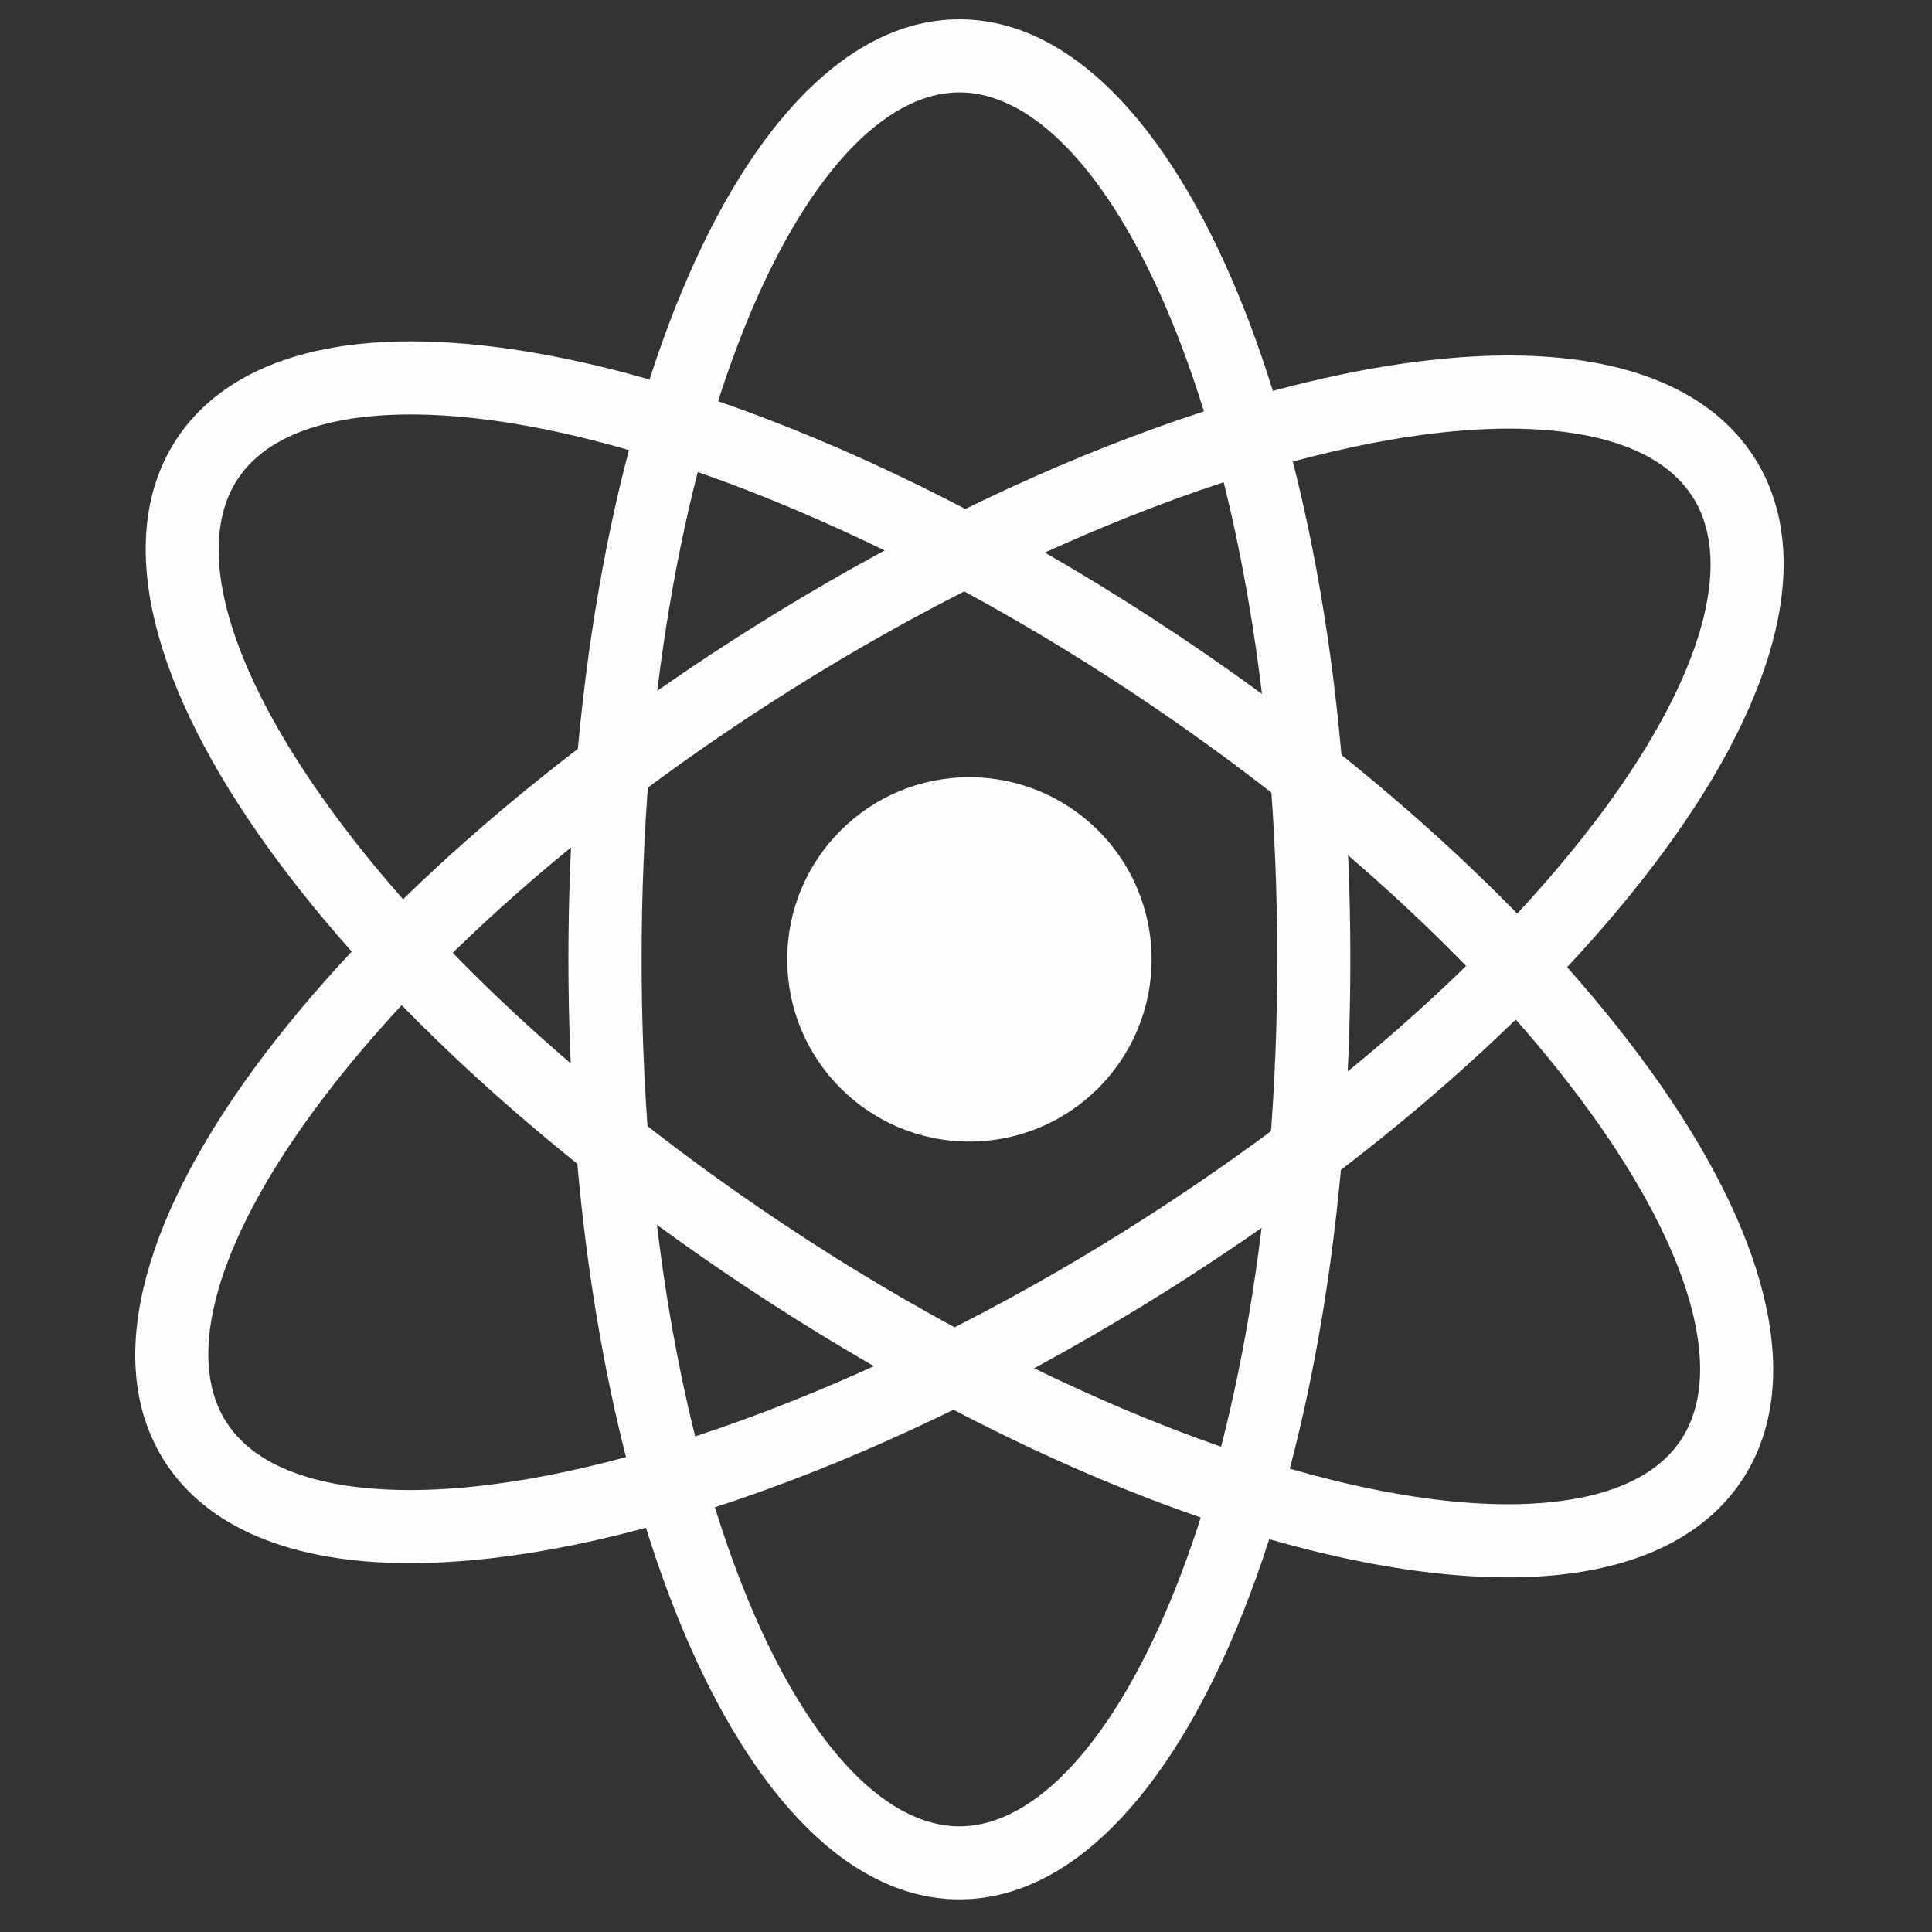 <?xml version="1.0" encoding="utf-8"?>
<!-- Generator: Adobe Illustrator 16.0.0, SVG Export Plug-In . SVG Version: 6.00 Build 0)  -->
<!DOCTYPE svg PUBLIC "-//W3C//DTD SVG 1.1//EN" "http://www.w3.org/Graphics/SVG/1.1/DTD/svg11.dtd">
<svg version="1.1" id="Layer_1" xmlns="http://www.w3.org/2000/svg" xmlns:xlink="http://www.w3.org/1999/xlink" x="0px" y="0px"
	 width="80px" height="80px" viewBox="0 0 100 100" enable-background="new 0 0 100 100" xml:space="preserve">
<rect x="0" y="0" width="100" height="100" fill="#333333" stroke="none"/>
<path fill="#fefefe" d="M59.605,49.66c0,5.203-4.219,9.427-9.431,9.427c-5.207,0-9.428-4.224-9.428-9.427
	c0-5.213,4.221-9.431,9.428-9.431C55.387,40.229,59.605,44.447,59.605,49.66z"/>
<path fill="#fefefe" d="M78.066,81.644c-10.579,0-25.393-5.661-39.624-15.147c-10.587-7.053-19.484-15.329-25.047-23.298
	c-5.902-8.465-7.401-15.751-4.224-20.52c2.184-3.279,6.358-5.01,12.078-5.01c10.584,0,25.398,5.665,39.634,15.15
	c10.585,7.056,19.479,15.327,25.04,23.296c5.904,8.465,7.406,15.754,4.227,20.522C87.966,79.91,83.789,81.644,78.066,81.644z
	 M21.249,21.453c-3.064,0-7.103,0.577-8.932,3.325c-2.226,3.334-0.698,9.259,4.187,16.255c5.293,7.592,13.831,15.517,24.036,22.319
	C53.97,72.301,68.349,77.86,78.066,77.86c3.067,0,7.104-0.576,8.932-3.318c2.226-3.337,0.701-9.263-4.181-16.258
	c-5.299-7.593-13.831-15.519-24.032-22.319C45.348,27.016,30.963,21.453,21.249,21.453z"/>
<path fill="#fefefe" d="M21.208,80.908c-6.128,0-10.528-1.842-12.724-5.326c-3.052-4.85-1.362-12.091,4.761-20.405
	c5.766-7.821,14.866-15.866,25.636-22.647C52.929,23.685,67.598,18.4,78.109,18.4c6.129,0,10.529,1.844,12.727,5.331
	c3.053,4.853,1.363,12.095-4.761,20.4C80.308,51.959,71.207,60,60.442,66.778C46.389,75.629,31.723,80.908,21.208,80.908z
	 M78.109,22.186c-9.686,0-23.945,5.189-37.214,13.547c-10.378,6.535-19.113,14.24-24.604,21.69
	c-5.064,6.868-6.74,12.75-4.601,16.146c1.847,2.938,6.195,3.556,9.517,3.556c9.686,0,23.949-5.188,37.221-13.546
	c10.372-6.532,19.109-14.234,24.604-21.685c5.059-6.871,6.737-12.755,4.598-16.145C85.777,22.806,81.432,22.186,78.109,22.186z"/>
<path fill="#fefefe" d="M49.659,98.311c-11.344,0-20.238-21.374-20.238-48.657C29.421,22.368,38.315,1,49.659,1
	c11.347,0,20.235,21.368,20.235,48.653C69.894,76.937,61.006,98.311,49.659,98.311z M49.659,4.783
	c-7.943,0-16.449,18.029-16.449,44.87c0,26.846,8.505,44.877,16.449,44.877c7.947,0,16.452-18.031,16.452-44.877
	C66.11,22.812,57.605,4.783,49.659,4.783z"/>
</svg>
